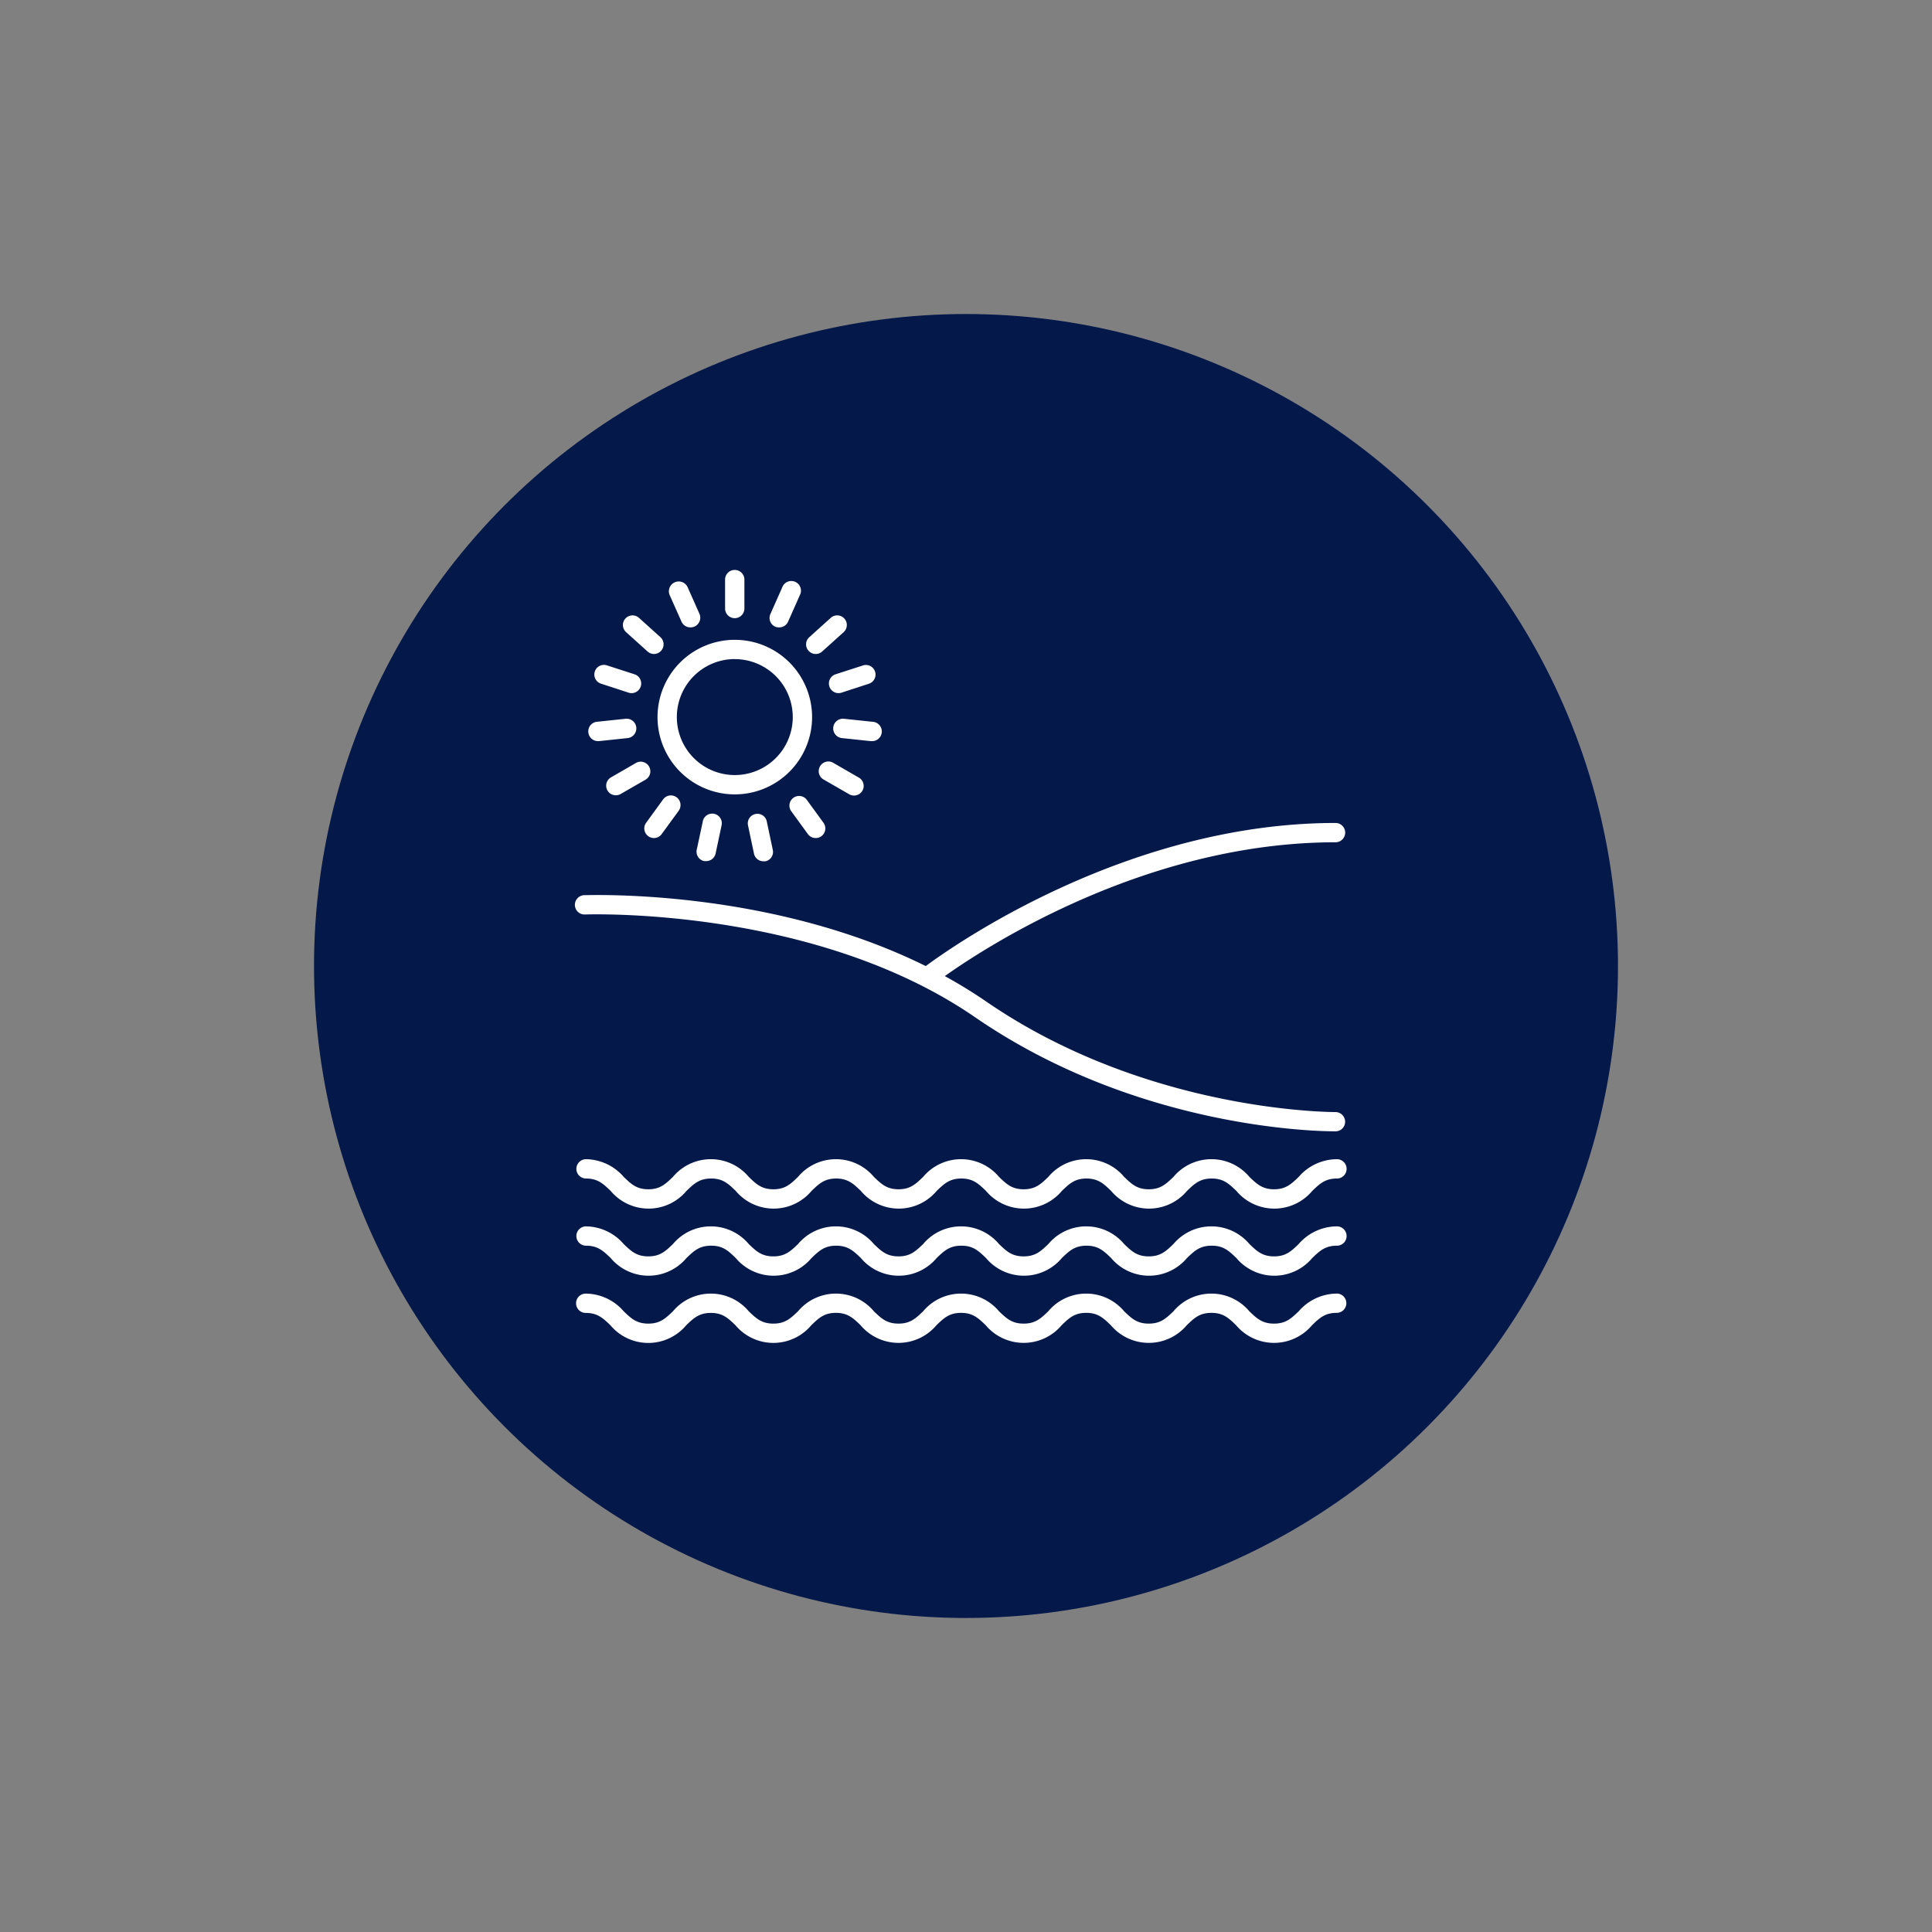 <svg id="Camada_1" data-name="Camada 1" xmlns="http://www.w3.org/2000/svg" viewBox="0 0 300 300"><rect x="0" y="0" width="300" height="300" fill="#808080" stroke="none"/><defs><style>.cls-1{fill:#05184a;}.cls-2{fill:#fff;}</style></defs><circle class="cls-1" cx="150" cy="150" r="101.24"/><path class="cls-2" d="M114.1,123.35a12,12,0,1,0-12-12A12,12,0,0,0,114.1,123.35Zm0-21a9,9,0,1,1-9,9A9,9,0,0,1,114.1,102.34Z"/><path class="cls-2" d="M115.59,94.47V90a1.5,1.5,0,0,0-3,0v4.49a1.5,1.5,0,0,0,3,0Z"/><path class="cls-2" d="M107.23,97.42a1.46,1.46,0,0,0,.61-.13,1.5,1.5,0,0,0,.76-2l-1.82-4.1A1.5,1.5,0,1,0,104,92.44l1.83,4.1A1.5,1.5,0,0,0,107.23,97.42Z"/><path class="cls-2" d="M99.22,95.94a1.49,1.49,0,0,0-2,2.22l3.33,3a1.5,1.5,0,0,0,1,.39,1.5,1.5,0,0,0,1-2.61Z"/><path class="cls-2" d="M92.36,104.29a1.49,1.49,0,0,0,1,1.88l4.26,1.39a1.51,1.51,0,0,0,.46.07,1.5,1.5,0,0,0,.47-2.92l-4.27-1.38A1.48,1.48,0,0,0,92.36,104.29Z"/><path class="cls-2" d="M91.36,113.74a1.5,1.5,0,0,0,1.49,1.34H93l4.46-.47a1.49,1.49,0,1,0-.32-3l-4.46.47A1.49,1.49,0,0,0,91.36,113.74Z"/><path class="cls-2" d="M100.77,119a1.49,1.49,0,0,0-2-.54l-3.88,2.24a1.49,1.49,0,0,0,.75,2.79,1.52,1.52,0,0,0,.74-.2l3.89-2.24A1.5,1.5,0,0,0,100.77,119Z"/><path class="cls-2" d="M101.54,130.13a1.48,1.48,0,0,0,1.21-.62l2.64-3.62a1.51,1.51,0,0,0-.33-2.09,1.49,1.49,0,0,0-2.09.33l-2.64,3.63a1.49,1.49,0,0,0,.33,2.08A1.45,1.45,0,0,0,101.54,130.13Z"/><path class="cls-2" d="M109.13,127.55l-.94,4.39a1.49,1.49,0,0,0,1.16,1.77,1.55,1.55,0,0,0,.31,0,1.49,1.49,0,0,0,1.46-1.18l.93-4.39a1.49,1.49,0,0,0-2.92-.62Z"/><path class="cls-2" d="M117.3,126.4a1.49,1.49,0,0,0-1.15,1.77l.93,4.39a1.49,1.49,0,0,0,1.46,1.18,1.63,1.63,0,0,0,.31,0,1.48,1.48,0,0,0,1.15-1.77l-.93-4.39A1.48,1.48,0,0,0,117.3,126.4Z"/><path class="cls-2" d="M125.23,124.13a1.5,1.5,0,0,0-2.42,1.76l2.64,3.63a1.49,1.49,0,0,0,1.21.61,1.49,1.49,0,0,0,1.21-2.37Z"/><path class="cls-2" d="M132.6,123.53a1.49,1.49,0,0,0,.75-2.79l-3.88-2.24a1.5,1.5,0,1,0-1.5,2.59l3.89,2.24A1.52,1.52,0,0,0,132.6,123.53Z"/><path class="cls-2" d="M135.35,115.08a1.49,1.49,0,0,0,.15-3l-4.45-.47a1.49,1.49,0,1,0-.32,3l4.46.47Z"/><path class="cls-2" d="M134,103.33l-4.27,1.38a1.5,1.5,0,0,0,.46,2.92,1.91,1.91,0,0,0,.47-.07l4.26-1.39a1.49,1.49,0,0,0-.92-2.84Z"/><path class="cls-2" d="M129,95.94l-3.33,3a1.49,1.49,0,0,0-.12,2.11,1.49,1.49,0,0,0,2.12.11l3.33-3a1.49,1.49,0,0,0-2-2.22Z"/><path class="cls-2" d="M121,97.42a1.5,1.5,0,0,0,1.37-.88l1.82-4.1a1.5,1.5,0,1,0-2.73-1.22l-1.82,4.1a1.48,1.48,0,0,0,.76,2A1.41,1.41,0,0,0,121,97.42Z"/><path class="cls-2" d="M89.27,140.57A1.5,1.5,0,0,0,90.83,142c.35,0,35.51-1.3,60.57,15.95s53,17.72,55.81,17.72h.18a1.48,1.48,0,0,0,1.48-1.51,1.51,1.51,0,0,0-1.51-1.48c-.27,0-29.16.09-54.26-17.19a74.49,74.49,0,0,0-6.39-3.92c6.82-4.84,31.52-20.78,60.67-20.78a1.5,1.5,0,0,0,0-3c-32,0-58.81,18.65-63.63,22.22C119.5,138,92,139,90.71,139A1.51,1.51,0,0,0,89.27,140.57Z"/><path class="cls-2" d="M207.56,180a7.89,7.89,0,0,0-5.9,2.75c-1.16,1.11-2,1.92-3.82,1.92s-2.67-.81-3.83-1.92a7.7,7.7,0,0,0-11.8,0c-1.16,1.11-2,1.92-3.83,1.92s-2.66-.81-3.82-1.92a7.68,7.68,0,0,0-11.78,0c-1.16,1.12-2,1.92-3.83,1.92s-2.66-.81-3.82-1.92a7.69,7.69,0,0,0-11.79,0c-1.16,1.12-2,1.92-3.82,1.92s-2.66-.81-3.82-1.92a7.69,7.69,0,0,0-11.79,0c-1.15,1.12-2,1.92-3.82,1.92s-2.66-.8-3.82-1.92a7.68,7.68,0,0,0-11.78,0c-1.16,1.12-2,1.92-3.82,1.92s-2.66-.81-3.82-1.92A7.87,7.87,0,0,0,91,180a1.5,1.5,0,1,0,0,3c1.82,0,2.66.81,3.82,1.92a7.68,7.68,0,0,0,11.78,0c1.16-1.11,2-1.92,3.83-1.92s2.66.81,3.81,1.92a7.68,7.68,0,0,0,11.78,0c1.16-1.11,2-1.92,3.82-1.92s2.67.81,3.83,1.92a7.68,7.68,0,0,0,11.78,0c1.16-1.11,2-1.92,3.83-1.92s2.66.81,3.82,1.92a7.69,7.69,0,0,0,11.79,0c1.16-1.11,2-1.92,3.82-1.92s2.67.81,3.82,1.92a7.69,7.69,0,0,0,11.79,0c1.16-1.11,2-1.92,3.83-1.92s2.67.81,3.83,1.92a7.69,7.69,0,0,0,11.79,0c1.16-1.11,2-1.92,3.83-1.92a1.5,1.5,0,1,0,0-3Z"/><path class="cls-2" d="M207.56,190.43a7.89,7.89,0,0,0-5.9,2.74c-1.16,1.12-2,1.92-3.82,1.92s-2.67-.8-3.83-1.92a7.72,7.72,0,0,0-11.8,0c-1.16,1.12-2,1.92-3.83,1.92s-2.66-.8-3.82-1.91a7.68,7.68,0,0,0-11.78,0c-1.16,1.11-2,1.91-3.83,1.91s-2.66-.8-3.82-1.91a7.69,7.69,0,0,0-11.79,0c-1.16,1.11-2,1.91-3.82,1.91s-2.66-.8-3.82-1.91a7.69,7.69,0,0,0-11.79,0c-1.15,1.11-2,1.91-3.82,1.91s-2.66-.8-3.82-1.91a7.68,7.68,0,0,0-11.78,0c-1.16,1.11-2,1.91-3.82,1.91s-2.66-.8-3.82-1.91A7.84,7.84,0,0,0,91,190.43a1.5,1.5,0,1,0,0,3c1.82,0,2.66.8,3.82,1.91a7.68,7.68,0,0,0,11.78,0c1.16-1.11,2-1.91,3.83-1.91s2.66.8,3.81,1.91a7.68,7.68,0,0,0,11.78,0c1.16-1.11,2-1.91,3.82-1.91s2.67.8,3.83,1.91a7.68,7.68,0,0,0,11.78,0c1.16-1.11,2-1.91,3.83-1.91s2.66.8,3.82,1.91a7.69,7.69,0,0,0,11.79,0c1.16-1.11,2-1.91,3.82-1.91s2.67.8,3.82,1.91a7.69,7.69,0,0,0,11.79,0c1.16-1.11,2-1.91,3.83-1.91s2.67.8,3.83,1.91a7.69,7.69,0,0,0,11.79,0c1.16-1.11,2-1.91,3.83-1.91a1.5,1.5,0,1,0,0-3Z"/><path class="cls-2" d="M207.56,200.87a7.86,7.86,0,0,0-5.9,2.75c-1.16,1.11-2,1.91-3.83,1.91s-2.67-.8-3.83-1.91a7.69,7.69,0,0,0-11.79,0c-1.16,1.11-2,1.91-3.83,1.91s-2.66-.8-3.82-1.91a7.69,7.69,0,0,0-11.79,0c-1.15,1.11-2,1.91-3.82,1.91s-2.66-.8-3.82-1.91a7.69,7.69,0,0,0-11.79,0c-1.16,1.11-2,1.91-3.82,1.91s-2.67-.8-3.82-1.91a7.69,7.69,0,0,0-11.79,0c-1.16,1.11-2,1.91-3.82,1.91s-2.66-.8-3.82-1.91a7.68,7.68,0,0,0-11.78,0c-1.16,1.11-2,1.91-3.82,1.91s-2.67-.8-3.82-1.91a7.86,7.86,0,0,0-5.9-2.75,1.5,1.5,0,0,0,0,3c1.83,0,2.67.8,3.83,1.91a7.68,7.68,0,0,0,11.78,0c1.16-1.11,2-1.91,3.82-1.91s2.67.8,3.82,1.91a7.69,7.69,0,0,0,11.78,0c1.16-1.12,2-1.92,3.82-1.92s2.67.8,3.83,1.92a7.7,7.7,0,0,0,11.78,0c1.16-1.12,2-1.92,3.82-1.92s2.67.8,3.83,1.92a7.71,7.71,0,0,0,11.79,0c1.16-1.12,2-1.92,3.82-1.92s2.66.8,3.82,1.92a7.71,7.71,0,0,0,11.79,0c1.16-1.12,2-1.92,3.83-1.92s2.67.8,3.83,1.92a7.71,7.71,0,0,0,11.79,0c1.16-1.12,2-1.92,3.83-1.92a1.5,1.5,0,1,0,0-3Z"/></svg>